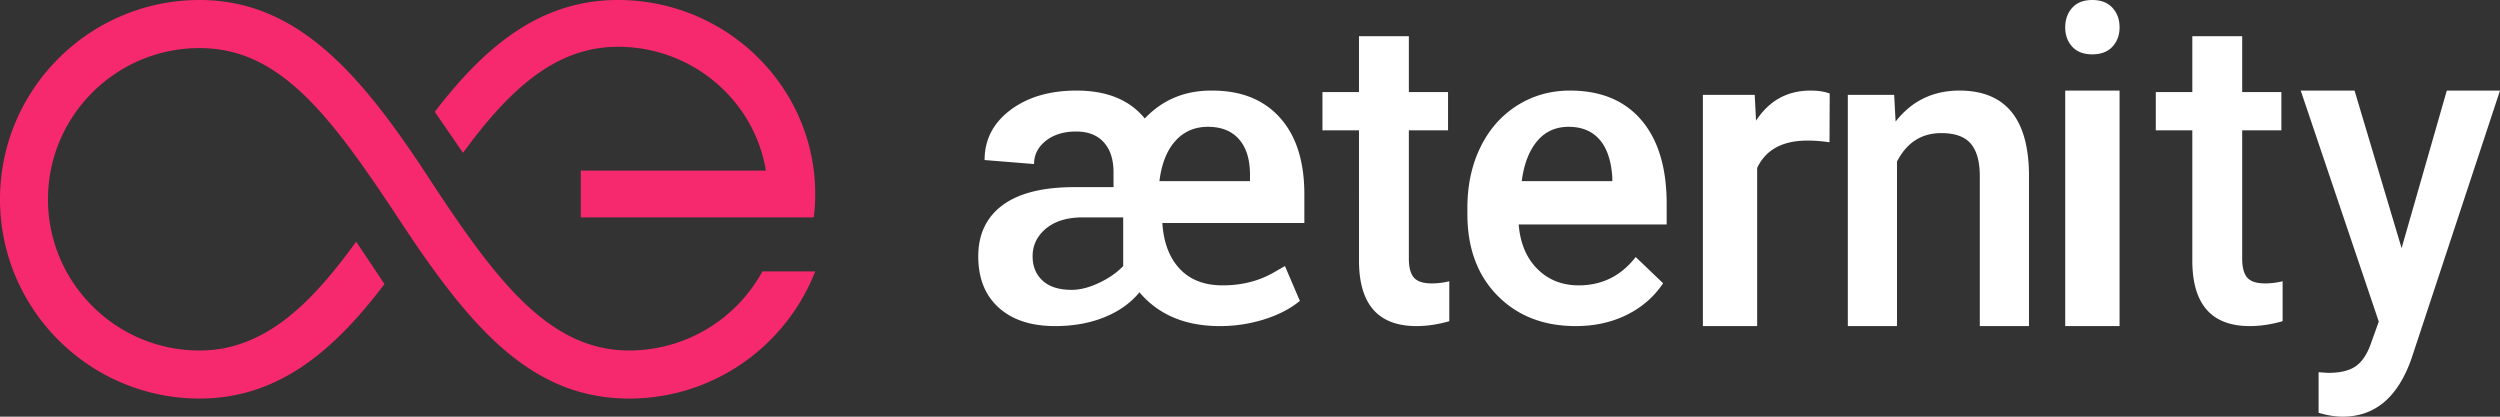 <svg width="138" height="23" viewBox="0 0 138 23" xmlns="http://www.w3.org/2000/svg"><rect x="0" y="0" width="138" height="23" fill="#333333" stroke="none"/><g fill="none" fill-rule="evenodd"><g fill="#FFF"><path d="M66.677 7c-.73 0-1.33.26-1.798.781-.468.521-.761 1.26-.879 2.219h5v-.34c0-.852-.2-1.509-.603-1.97-.402-.46-.975-.69-1.72-.69m-7.522 9c.46 0 .96-.126 1.5-.38.54-.252.988-.563 1.345-.932V12h-2.334c-.825.017-1.476.23-1.952.637-.476.407-.714.91-.714 1.51 0 .559.185 1.007.553 1.345.37.34.903.508 1.602.508m8.176 2c-1.903 0-3.38-.622-4.433-1.865-.488.594-1.135 1.054-1.94 1.378-.804.325-1.71.487-2.718.487-1.323 0-2.36-.34-3.112-1.02C54.376 16.3 54 15.358 54 14.153c0-1.22.447-2.162 1.342-2.827.895-.664 2.218-.996 3.97-.996h2.154v-.823c0-.702-.178-1.253-.536-1.651-.357-.397-.866-.596-1.528-.596-.684 0-1.242.172-1.675.515-.432.344-.648.77-.648 1.28l-2.73-.22c0-1.127.476-2.048 1.427-2.763C56.727 5.357 57.943 5 59.425 5c1.676 0 2.932.514 3.767 1.541.985-1.042 2.229-1.556 3.733-1.54 1.594 0 2.838.5 3.733 1.5S72 8.909 72 10.724v1.587h-7.838c.067 1.074.387 1.916.958 2.526.571.61 1.361.915 2.369.915 1.03 0 1.947-.224 2.752-.672l.688-.394.823 1.924c-.526.432-1.183.772-1.968 1.019a8.125 8.125 0 0 1-2.453.371M77.769 2v3.083h2.163v2.11h-2.163v7.08c0 .484.092.834.277 1.049.185.215.515.322.991.322.317 0 .638-.04.963-.117v2.203c-.627.18-1.23.27-1.812.27-2.115 0-3.172-1.207-3.172-3.622V7.193H73v-2.11h2.016V2h2.753zM86.592 7c-.72 0-1.301.264-1.744.792-.443.529-.726 1.264-.848 2.208h5v-.204c-.058-.92-.291-1.617-.702-2.088-.41-.472-.979-.708-1.706-.708m.393 11c-1.78 0-3.222-.562-4.327-1.686C81.553 15.19 81 13.694 81 11.824v-.347c0-1.252.24-2.37.722-3.355.482-.984 1.157-1.751 2.028-2.3.87-.548 1.841-.822 2.912-.822 1.702 0 3.017.544 3.946 1.634C91.536 7.723 92 9.264 92 11.257v1.135h-8.169c.085 1.035.43 1.854 1.034 2.456.605.603 1.365.904 2.282.904 1.286 0 2.334-.521 3.143-1.564l1.514 1.448c-.501.75-1.17 1.331-2.005 1.744-.836.413-1.774.62-2.814.62M100.988 7.855a7.734 7.734 0 0 0-1.22-.095c-1.372 0-2.297.504-2.773 1.51V18H94V5.236h2.86l.073 1.427C97.656 5.554 98.66 5 99.94 5c.428 0 .78.055 1.06.165l-.012 2.69zM104.558 5.236l.079 1.474c.893-1.14 2.067-1.71 3.52-1.71 2.517 0 3.798 1.522 3.843 4.565V18h-2.715V9.73c0-.81-.166-1.41-.497-1.799-.332-.389-.874-.584-1.626-.584-1.095 0-1.91.524-2.447 1.57V18H102V5.236h2.558zM114 18h3V5h-3v13zm0-16.488c0-.435.129-.795.387-1.082.258-.286.628-.43 1.107-.43.48 0 .851.144 1.113.43.262.287.393.647.393 1.082 0 .426-.131.78-.393 1.064-.262.283-.632.424-1.113.424-.48 0-.849-.141-1.107-.424-.258-.283-.387-.638-.387-1.064zM123.769 2v3.083h2.163v2.11h-2.163v7.08c0 .484.092.834.277 1.049.185.215.515.322.991.322.317 0 .638-.04.963-.117v2.203c-.627.18-1.23.27-1.812.27-2.115 0-3.172-1.207-3.172-3.622V7.193H119v-2.11h2.016V2h2.753zM132.568 13.698L135.063 5H138l-4.876 14.765c-.749 2.157-2.019 3.235-3.81 3.235-.401 0-.844-.071-1.327-.214v-2.239l.521.036c.696 0 1.22-.133 1.57-.397.352-.264.63-.708.834-1.332l.397-1.101L127 5h2.971l2.597 8.698z"/></g><g fill="#F7296E"><path d="M34.107 0C29.67 0 26.63 2.757 24 6.172l1.558 2.263c2.408-3.276 4.967-5.853 8.55-5.853 4.114 0 7.536 2.966 8.168 6.835H32.061V12h12.86A10.6 10.6 0 0 0 45 10.709C45 4.804 40.114 0 34.107 0"/><path d="M34.73 19.347c-4.43 0-7.354-3.864-11.066-9.535C19.953 4.142 16.45 0 11.016 0 4.942 0 0 4.935 0 11s4.942 11 11.016 11c4.48 0 7.553-2.822 10.208-6.322L19.66 13.34c-2.434 3.363-5.022 6.008-8.644 6.008-4.614 0-8.368-3.744-8.368-8.347s3.754-8.347 8.368-8.347c4.43 0 7.197 3.667 11.058 9.525C25.934 18.036 29.296 22 34.73 22c4.67 0 8.67-2.916 10.27-7.02h-2.915a8.379 8.379 0 0 1-7.355 4.367"/></g></g></svg>
